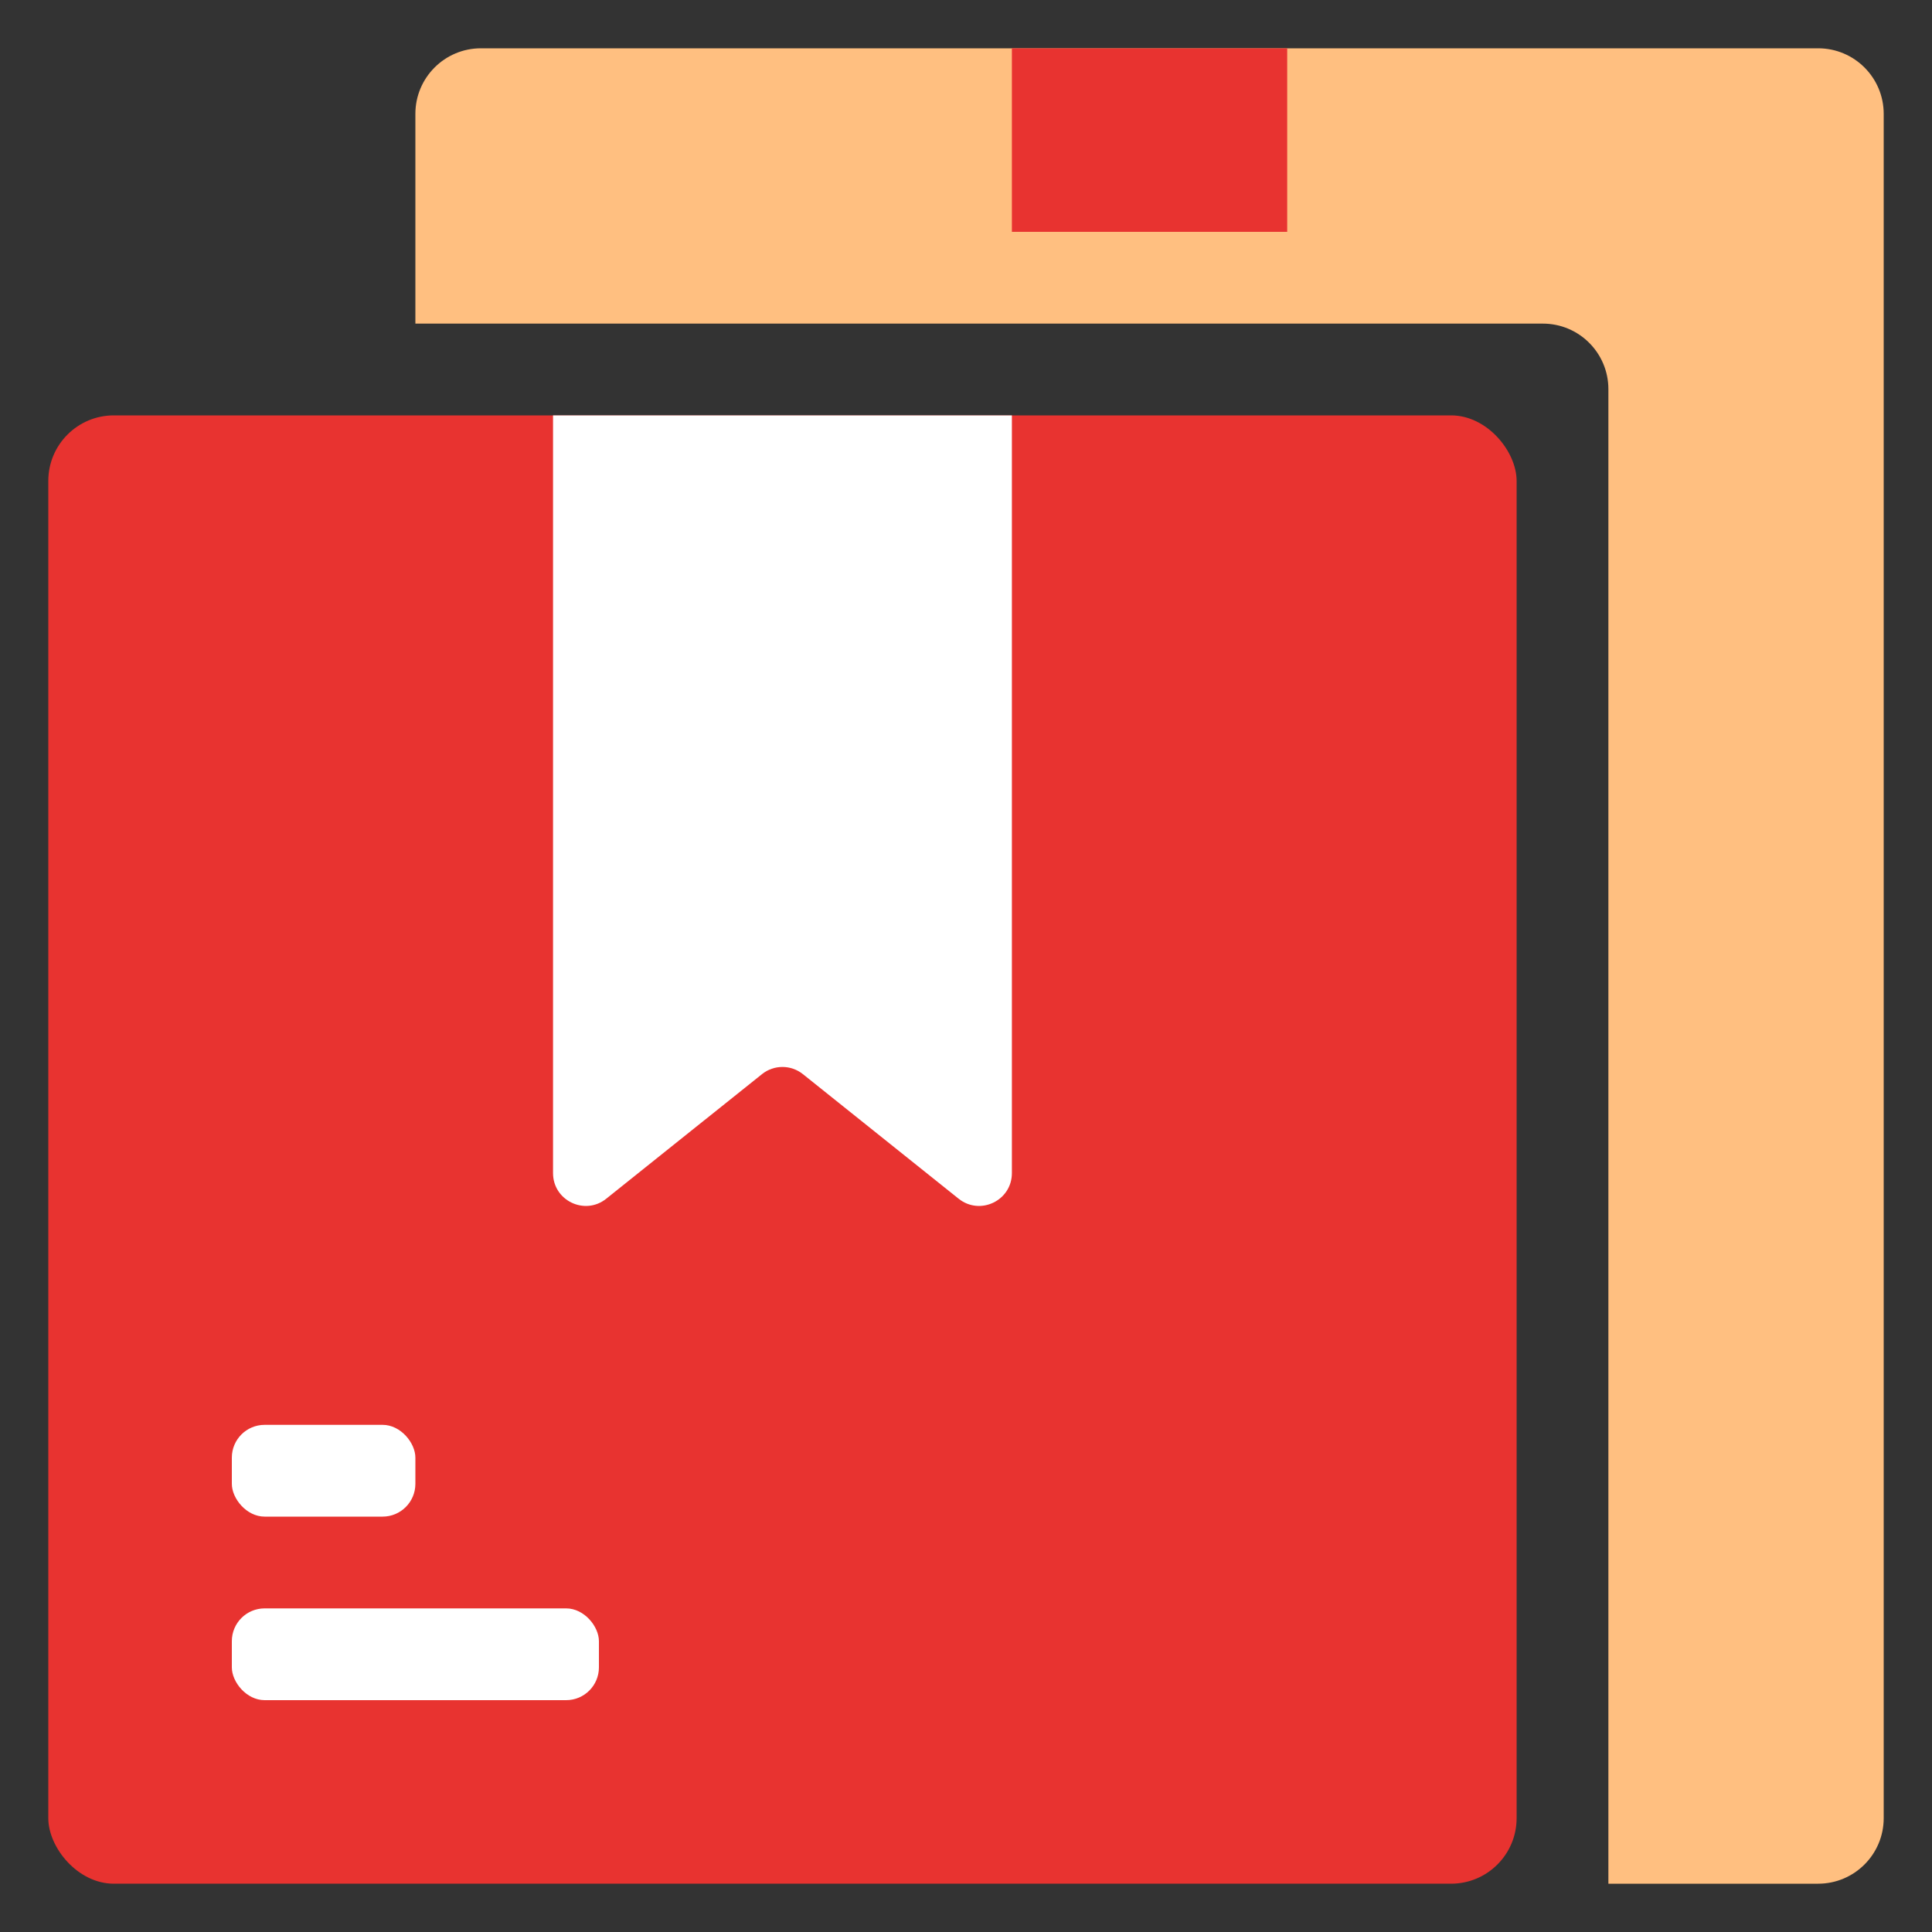 <svg width="56" height="56" viewBox="0 0 56 56" fill="none" xmlns="http://www.w3.org/2000/svg">
<rect x="0" y="0" width="56" height="56" fill="#333333" stroke="none"/>
<g id="ic-confirmed-red ">
<g id="Group 2 Copy 2">
<path id="Combined Shape" fill-rule="evenodd" clip-rule="evenodd" d="M13.94 1.4C12.891 1.4 12.04 2.251 12.04 3.3V9.38H44.72C45.769 9.38 46.62 10.231 46.62 11.28V54.6H52.7C53.749 54.6 54.6 53.749 54.6 52.7V3.3C54.6 2.251 53.749 1.4 52.7 1.4H13.94Z" fill="#FFBF80"/>
<rect id="Rectangle" x="29.33" y="1.4" width="7.98" height="5.32" fill="#E83330"/>
<rect id="Rectangle Copy 6" x="1.4" y="12.04" width="42.56" height="42.56" rx="1.9" fill="#E83330"/>
<rect id="Rectangle_2" x="6.72" y="46.62" width="10.64" height="2.66" rx="0.95" fill="white"/>
<rect id="Rectangle Copy 2" x="6.72" y="41.3" width="5.32" height="2.66" rx="0.95" fill="white"/>
<path id="Rectangle Copy" fill-rule="evenodd" clip-rule="evenodd" d="M16.03 12.04H29.33V34.003C29.33 34.8 28.409 35.243 27.786 34.745L23.273 31.135C22.926 30.857 22.433 30.857 22.086 31.135L17.573 34.745C16.951 35.243 16.03 34.8 16.03 34.003V12.04Z" fill="white"/>
</g>
</g>
</svg>
